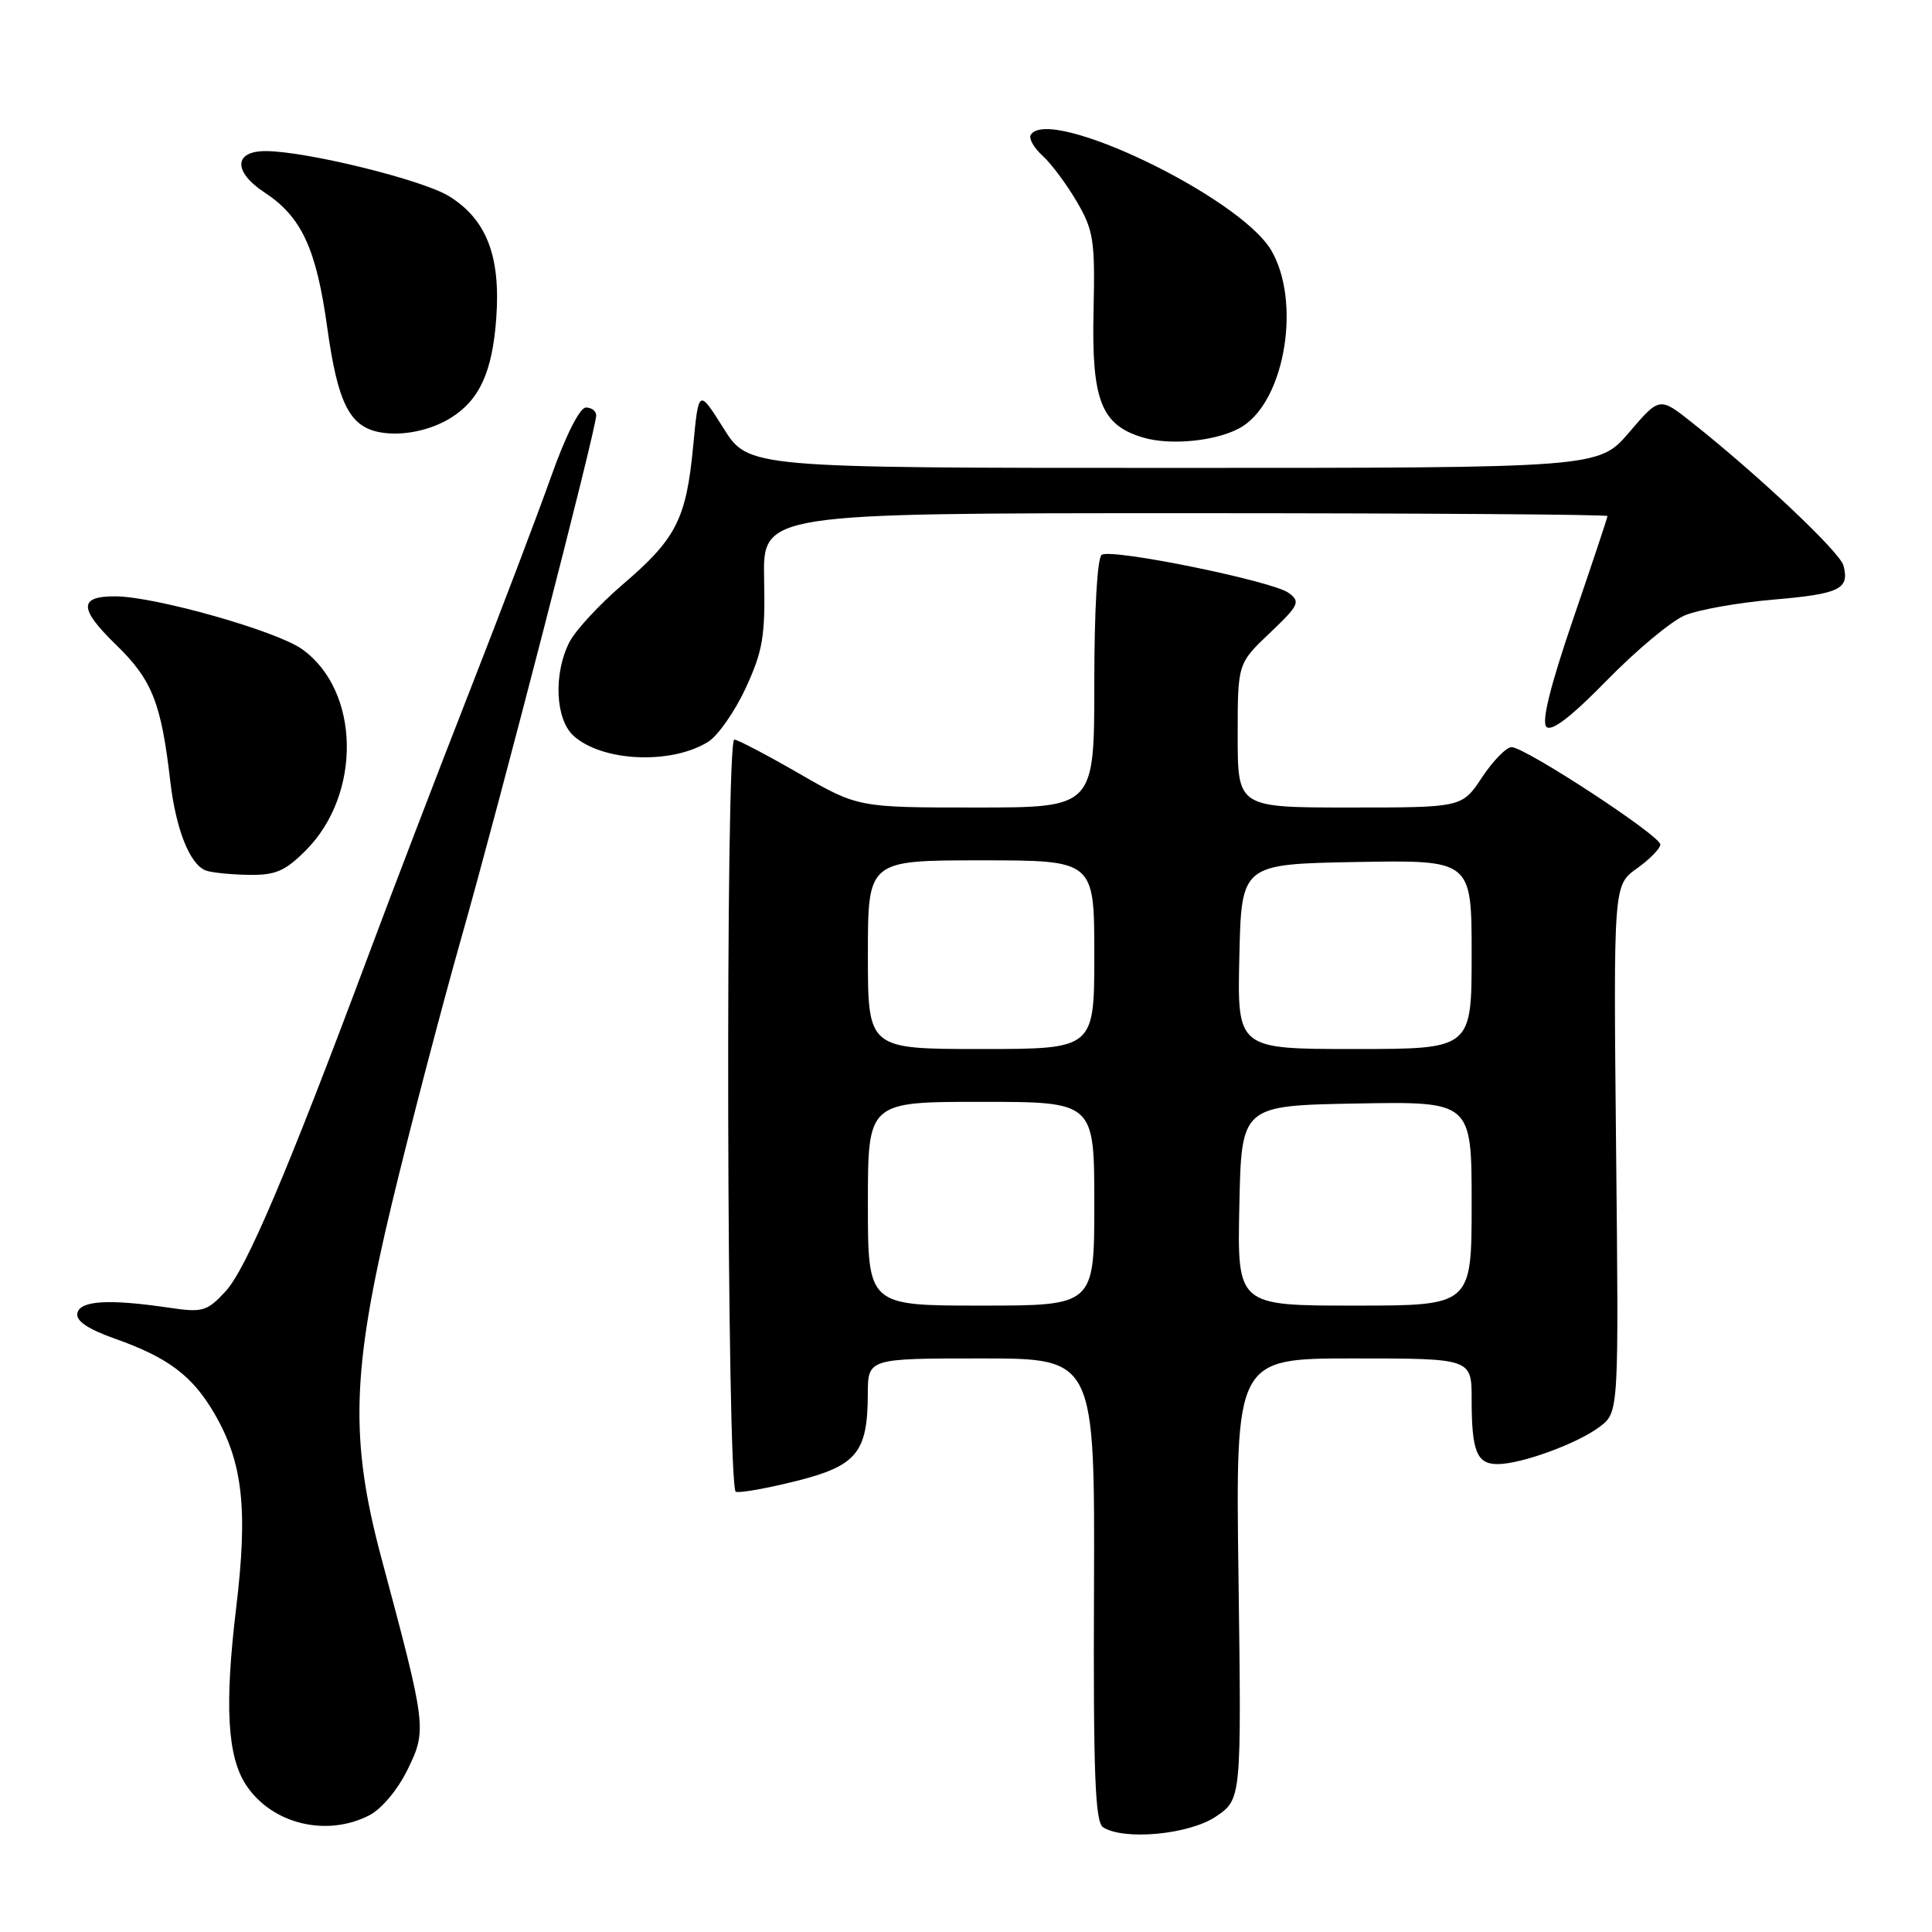 <?xml version="1.0" encoding="UTF-8" standalone="no"?>
<!DOCTYPE svg PUBLIC "-//W3C//DTD SVG 1.1//EN" "http://www.w3.org/Graphics/SVG/1.1/DTD/svg11.dtd" >
<svg xmlns="http://www.w3.org/2000/svg" xmlns:xlink="http://www.w3.org/1999/xlink" version="1.1" viewBox="0 0 256 256">
 <g >
 <path fill="currentColor"
d=" M 161.10 240.71 C 164.50 238.41 164.50 238.41 164.11 209.21 C 163.71 180.00 163.71 180.00 179.36 180.00 C 195.00 180.00 195.00 180.00 195.00 185.42 C 195.00 192.31 195.68 194.00 198.43 194.00 C 201.61 194.00 209.08 191.26 212.00 189.03 C 214.50 187.11 214.50 187.11 214.14 152.20 C 213.79 117.29 213.79 117.29 216.89 115.08 C 218.60 113.86 220.00 112.43 220.00 111.90 C 220.00 110.72 202.08 99.00 200.29 99.00 C 199.60 99.00 197.84 100.80 196.38 103.00 C 193.73 107.00 193.73 107.00 178.87 107.00 C 164.00 107.00 164.00 107.00 164.00 97.46 C 164.00 87.92 164.00 87.92 168.25 83.88 C 172.14 80.18 172.35 79.73 170.75 78.56 C 168.61 76.99 147.37 72.66 145.99 73.51 C 145.40 73.87 145.00 80.78 145.00 90.56 C 145.00 107.00 145.00 107.00 129.35 107.00 C 113.70 107.00 113.70 107.00 105.89 102.50 C 101.60 100.03 97.73 98.00 97.30 98.00 C 96.09 98.00 96.29 197.26 97.50 197.67 C 98.05 197.85 101.64 197.21 105.48 196.25 C 113.51 194.24 114.96 192.48 114.99 184.75 C 115.00 180.00 115.00 180.00 130.04 180.00 C 145.07 180.00 145.07 180.00 144.96 210.64 C 144.86 235.14 145.11 241.45 146.17 242.13 C 148.97 243.90 157.58 243.08 161.10 240.71 Z  M 48.95 240.53 C 50.60 239.67 52.74 237.10 54.04 234.41 C 56.57 229.20 56.51 228.75 50.55 206.50 C 46.33 190.74 46.59 181.73 51.92 159.50 C 54.30 149.60 58.45 133.72 61.15 124.20 C 66.29 106.09 79.00 56.85 79.00 55.05 C 79.00 54.47 78.39 54.00 77.64 54.00 C 76.82 54.00 74.95 57.71 72.99 63.25 C 71.18 68.34 66.35 81.05 62.26 91.50 C 58.17 101.95 52.13 117.70 48.85 126.50 C 38.10 155.27 32.60 168.21 29.88 171.12 C 27.41 173.78 26.85 173.94 22.35 173.27 C 14.41 172.10 10.58 172.33 10.25 174.01 C 10.04 175.03 11.64 176.11 15.22 177.38 C 22.28 179.87 25.51 182.31 28.42 187.32 C 32.18 193.78 32.87 199.98 31.29 213.08 C 29.74 225.98 30.12 232.72 32.59 236.50 C 35.99 241.68 43.25 243.47 48.95 240.53 Z  M 40.50 112.70 C 47.97 105.23 47.73 91.51 40.03 86.02 C 36.62 83.59 20.60 79.05 15.31 79.02 C 10.42 78.99 10.43 80.63 15.36 85.42 C 20.15 90.07 21.36 93.11 22.56 103.50 C 23.30 109.85 25.12 114.48 27.23 115.33 C 27.93 115.61 30.46 115.88 32.85 115.92 C 36.49 115.99 37.74 115.46 40.50 112.70 Z  M 93.84 98.29 C 95.13 97.49 97.37 94.28 98.81 91.17 C 101.07 86.27 101.41 84.31 101.25 76.75 C 101.07 68.00 101.07 68.00 157.04 68.00 C 187.82 68.00 213.00 68.17 213.00 68.38 C 213.00 68.58 210.95 74.73 208.45 82.03 C 205.40 90.95 204.24 95.64 204.91 96.31 C 205.59 96.99 208.23 94.95 212.96 90.11 C 216.84 86.14 221.47 82.28 223.25 81.54 C 225.04 80.79 230.33 79.85 235.00 79.45 C 243.79 78.70 245.09 78.06 244.27 74.94 C 243.81 73.16 233.03 62.99 224.20 55.99 C 219.90 52.58 219.90 52.58 215.87 57.29 C 211.84 62.00 211.84 62.00 155.51 62.00 C 99.17 62.00 99.17 62.00 95.87 56.75 C 92.57 51.50 92.57 51.50 91.84 59.20 C 90.93 68.77 89.58 71.41 82.54 77.42 C 79.47 80.05 76.29 83.48 75.47 85.05 C 73.32 89.22 73.57 95.30 76.00 97.50 C 79.80 100.94 88.96 101.34 93.84 98.29 Z  M 164.73 56.44 C 170.34 52.77 172.39 39.87 168.44 33.16 C 164.26 26.07 139.00 13.95 136.58 17.87 C 136.29 18.34 136.98 19.58 138.13 20.62 C 139.27 21.65 141.32 24.39 142.67 26.70 C 144.91 30.53 145.11 31.83 144.90 41.23 C 144.63 53.00 145.90 56.29 151.37 57.95 C 155.23 59.13 161.75 58.39 164.73 56.44 Z  M 59.74 55.37 C 63.55 52.99 65.25 49.26 65.76 42.13 C 66.35 33.93 64.46 29.06 59.49 25.99 C 55.98 23.83 40.69 20.06 35.25 20.02 C 30.97 19.99 30.87 22.76 35.05 25.50 C 39.96 28.73 41.91 32.93 43.36 43.39 C 44.75 53.43 46.32 56.54 50.35 57.28 C 53.27 57.82 57.04 57.05 59.74 55.37 Z  M 115.00 159.50 C 115.00 146.00 115.00 146.00 130.00 146.00 C 145.00 146.00 145.00 146.00 145.00 159.50 C 145.00 173.00 145.00 173.00 130.00 173.00 C 115.00 173.00 115.00 173.00 115.00 159.50 Z  M 164.22 159.75 C 164.50 146.50 164.50 146.50 179.75 146.22 C 195.00 145.95 195.00 145.95 195.00 159.47 C 195.00 173.00 195.00 173.00 179.47 173.00 C 163.94 173.00 163.94 173.00 164.22 159.75 Z  M 115.00 126.50 C 115.00 114.00 115.00 114.00 130.00 114.00 C 145.00 114.00 145.00 114.00 145.00 126.50 C 145.00 139.00 145.00 139.00 130.00 139.00 C 115.00 139.00 115.00 139.00 115.00 126.50 Z  M 164.22 126.75 C 164.50 114.50 164.50 114.50 179.75 114.22 C 195.00 113.95 195.00 113.95 195.00 126.47 C 195.00 139.00 195.00 139.00 179.47 139.00 C 163.94 139.00 163.94 139.00 164.22 126.75 Z "/>
</g>
</svg>